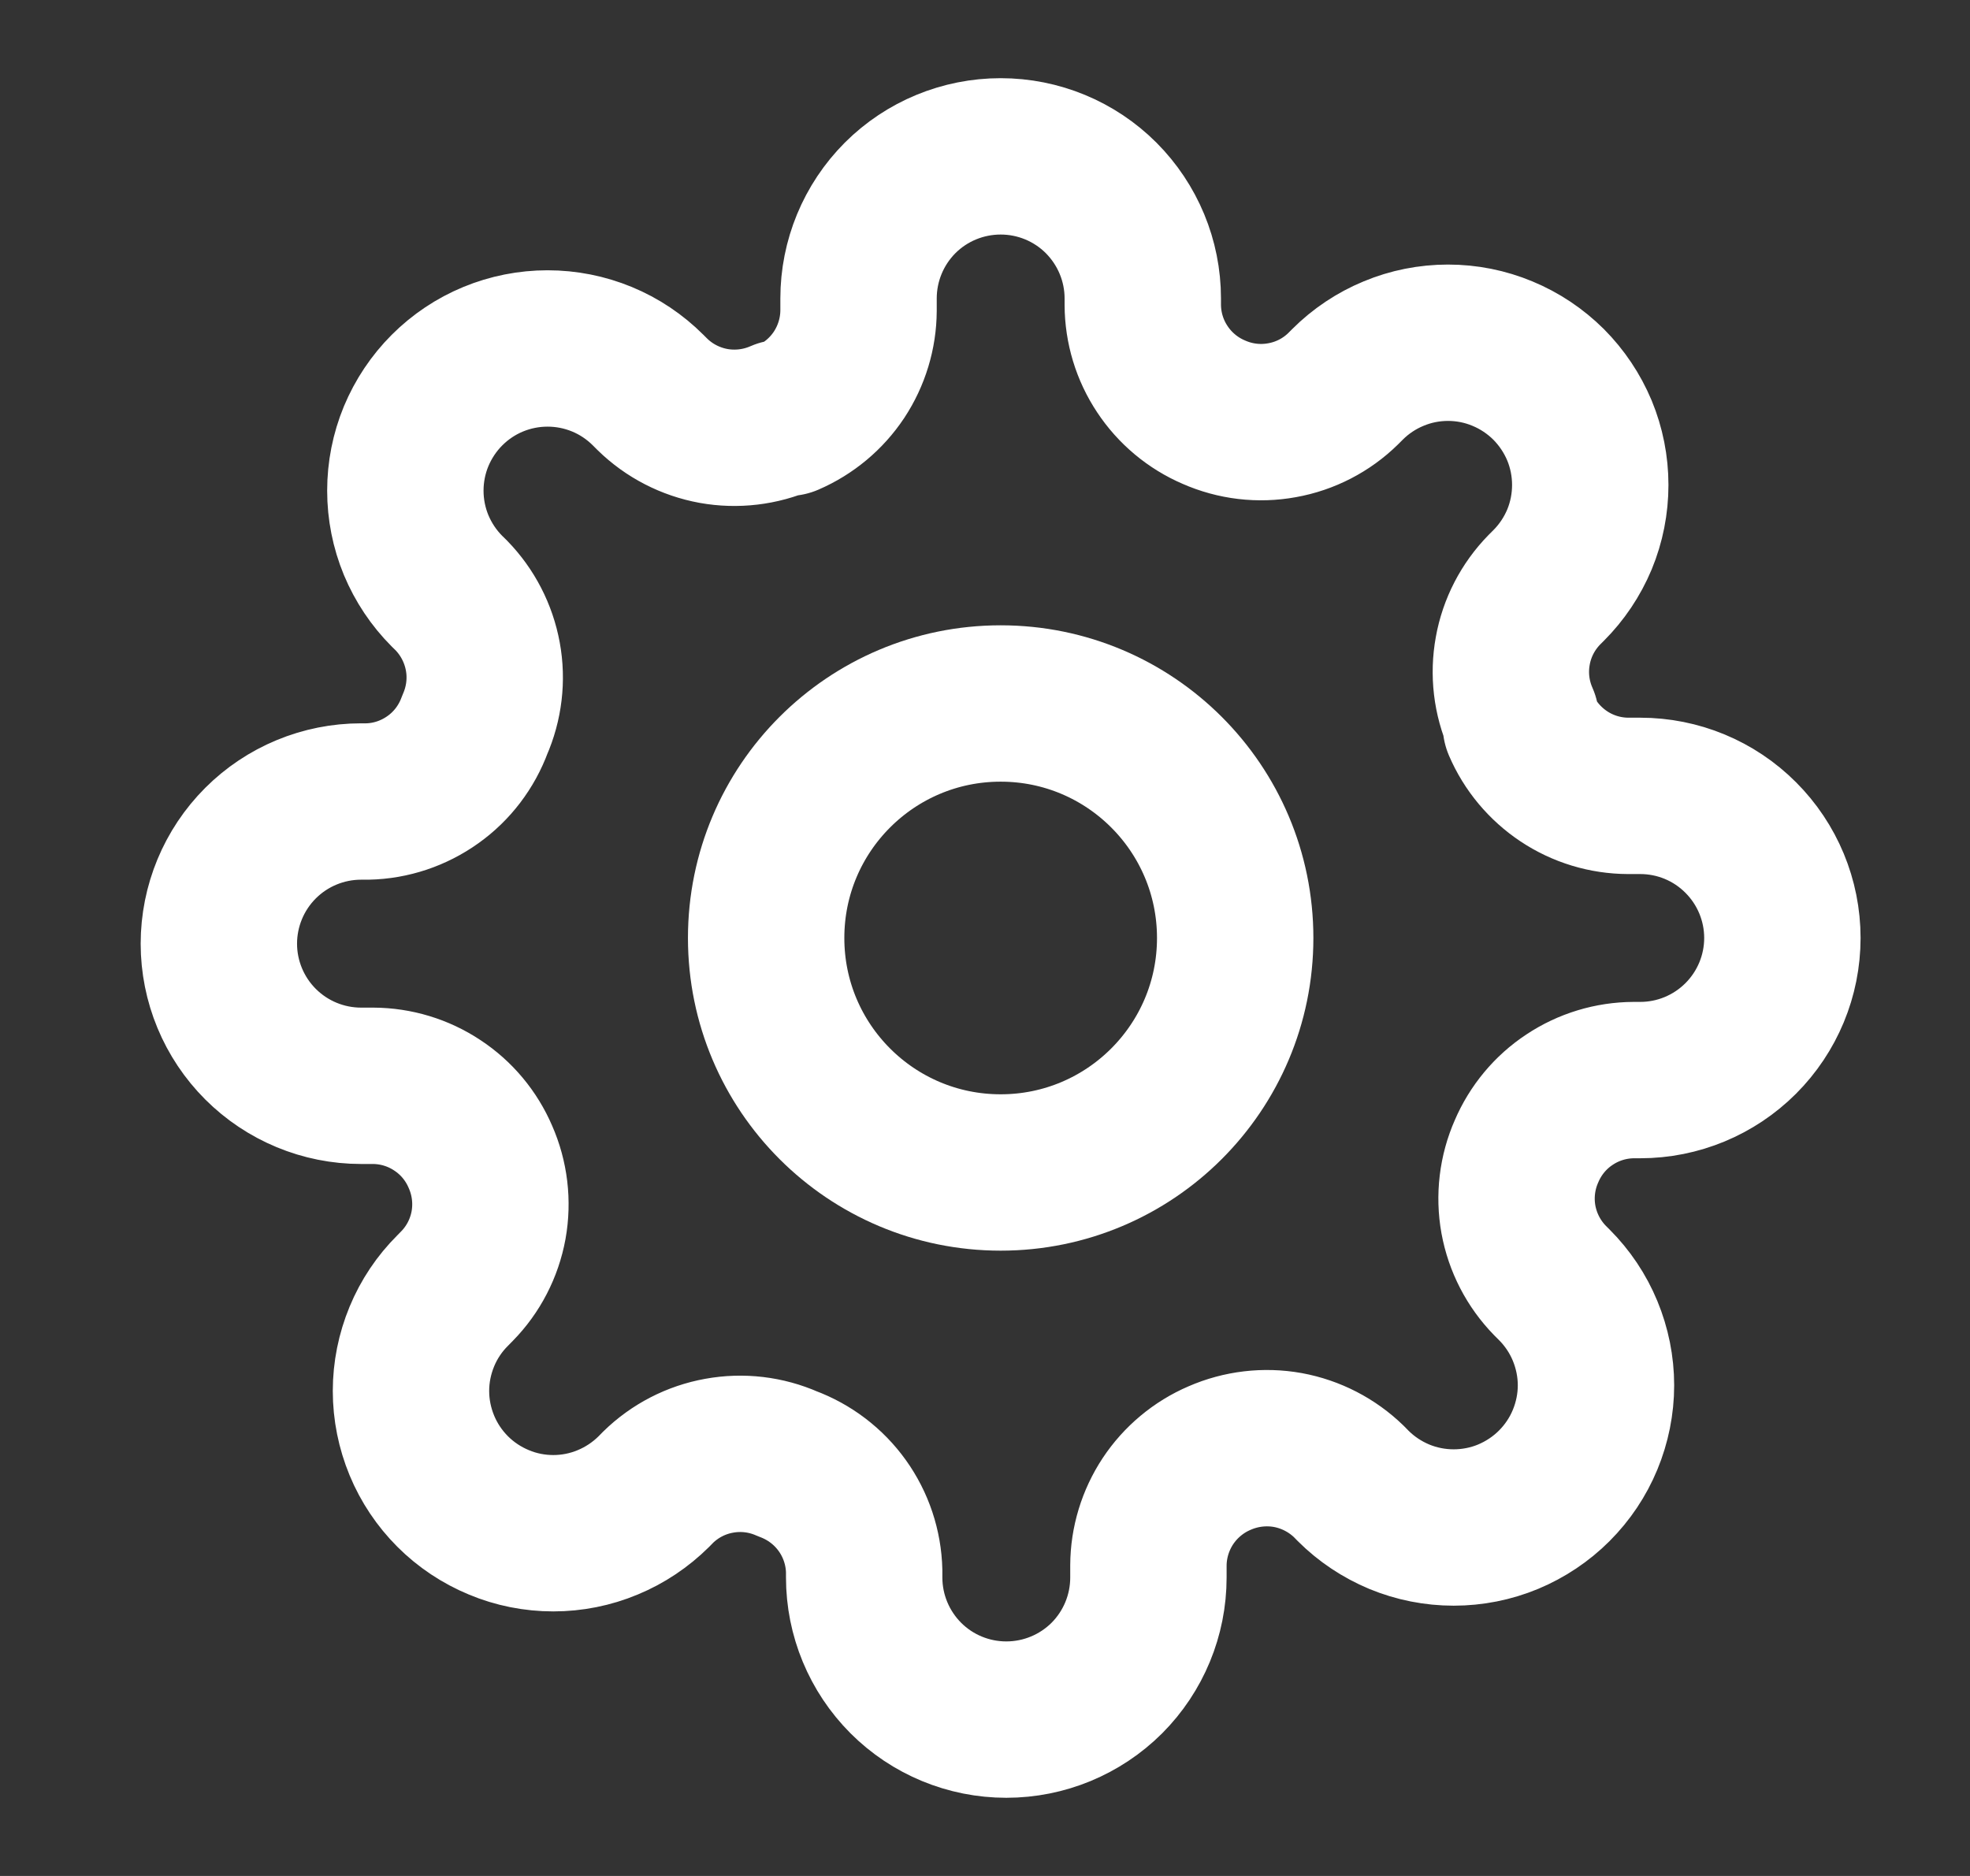 <svg width="21" height="20" viewBox="0 0 21 20" fill="none" xmlns="http://www.w3.org/2000/svg">
<rect x="0" y="0" width="21" height="20" fill="#333333" stroke="none"/>
<path d="M10.667 12.5C12.047 12.5 13.167 11.381 13.167 10C13.167 8.619 12.047 7.5 10.667 7.5C9.286 7.5 8.167 8.619 8.167 10C8.167 11.381 9.286 12.5 10.667 12.5Z" stroke="white" stroke-width="1.667" stroke-linecap="round" stroke-linejoin="round"/>
<path d="M16.273 12.273C16.172 12.501 16.142 12.755 16.186 13C16.231 13.246 16.348 13.473 16.523 13.652L16.568 13.697C16.709 13.838 16.821 14.005 16.897 14.189C16.973 14.373 17.013 14.57 17.013 14.769C17.013 14.968 16.973 15.165 16.897 15.349C16.821 15.533 16.709 15.7 16.568 15.841C16.427 15.982 16.26 16.093 16.076 16.17C15.893 16.246 15.695 16.285 15.496 16.285C15.297 16.285 15.1 16.246 14.916 16.17C14.732 16.093 14.565 15.982 14.424 15.841L14.379 15.795C14.2 15.621 13.973 15.504 13.728 15.459C13.482 15.415 13.229 15.445 13 15.545C12.776 15.641 12.585 15.801 12.45 16.004C12.316 16.207 12.243 16.446 12.242 16.689V16.818C12.242 17.22 12.083 17.605 11.799 17.89C11.514 18.174 11.129 18.333 10.727 18.333C10.325 18.333 9.94 18.174 9.656 17.89C9.372 17.605 9.212 17.22 9.212 16.818V16.75C9.206 16.499 9.125 16.256 8.979 16.052C8.833 15.848 8.629 15.693 8.394 15.606C8.165 15.505 7.912 15.475 7.666 15.52C7.42 15.564 7.194 15.681 7.015 15.856L6.97 15.902C6.829 16.042 6.662 16.154 6.478 16.23C6.294 16.307 6.097 16.346 5.898 16.346C5.699 16.346 5.501 16.307 5.318 16.23C5.134 16.154 4.966 16.042 4.826 15.902C4.685 15.761 4.573 15.594 4.497 15.41C4.421 15.226 4.381 15.029 4.381 14.829C4.381 14.63 4.421 14.433 4.497 14.249C4.573 14.065 4.685 13.898 4.826 13.758L4.871 13.712C5.046 13.534 5.163 13.307 5.208 13.061C5.252 12.815 5.222 12.562 5.121 12.333C5.025 12.109 4.866 11.918 4.662 11.784C4.459 11.649 4.221 11.577 3.977 11.576H3.849C3.447 11.576 3.061 11.416 2.777 11.132C2.493 10.848 2.333 10.462 2.333 10.061C2.333 9.659 2.493 9.273 2.777 8.989C3.061 8.705 3.447 8.545 3.849 8.545H3.917C4.167 8.54 4.411 8.458 4.615 8.312C4.819 8.167 4.974 7.963 5.061 7.727C5.161 7.499 5.192 7.245 5.147 7C5.102 6.754 4.985 6.527 4.811 6.348L4.765 6.303C4.624 6.162 4.513 5.995 4.436 5.811C4.36 5.627 4.321 5.43 4.321 5.231C4.321 5.032 4.36 4.835 4.436 4.651C4.513 4.467 4.624 4.3 4.765 4.159C4.906 4.018 5.073 3.906 5.257 3.83C5.441 3.754 5.638 3.715 5.837 3.715C6.036 3.715 6.233 3.754 6.417 3.83C6.601 3.906 6.768 4.018 6.909 4.159L6.955 4.205C7.133 4.379 7.36 4.496 7.606 4.541C7.851 4.585 8.105 4.555 8.333 4.455H8.394C8.618 4.358 8.809 4.199 8.944 3.996C9.078 3.793 9.151 3.554 9.152 3.311V3.182C9.152 2.78 9.311 2.395 9.595 2.11C9.879 1.826 10.265 1.667 10.667 1.667C11.069 1.667 11.454 1.826 11.738 2.11C12.022 2.395 12.182 2.78 12.182 3.182V3.25C12.183 3.494 12.255 3.732 12.39 3.935C12.524 4.138 12.715 4.298 12.939 4.394C13.168 4.495 13.421 4.525 13.667 4.48C13.913 4.436 14.14 4.319 14.318 4.144L14.364 4.098C14.504 3.958 14.671 3.846 14.855 3.77C15.039 3.693 15.236 3.654 15.436 3.654C15.635 3.654 15.832 3.693 16.016 3.77C16.2 3.846 16.367 3.958 16.508 4.098C16.648 4.239 16.76 4.406 16.837 4.59C16.913 4.774 16.952 4.971 16.952 5.17C16.952 5.37 16.913 5.567 16.837 5.751C16.76 5.935 16.648 6.102 16.508 6.242L16.462 6.288C16.288 6.466 16.17 6.693 16.126 6.939C16.081 7.185 16.111 7.438 16.212 7.667V7.727C16.308 7.951 16.468 8.142 16.671 8.277C16.874 8.412 17.112 8.484 17.356 8.485H17.485C17.887 8.485 18.272 8.644 18.556 8.929C18.84 9.213 19 9.598 19 10C19 10.402 18.84 10.787 18.556 11.071C18.272 11.355 17.887 11.515 17.485 11.515H17.417C17.173 11.516 16.935 11.588 16.732 11.723C16.528 11.857 16.369 12.049 16.273 12.273Z" stroke="white" stroke-width="1.667" stroke-linecap="round" stroke-linejoin="round"/>
</svg>
